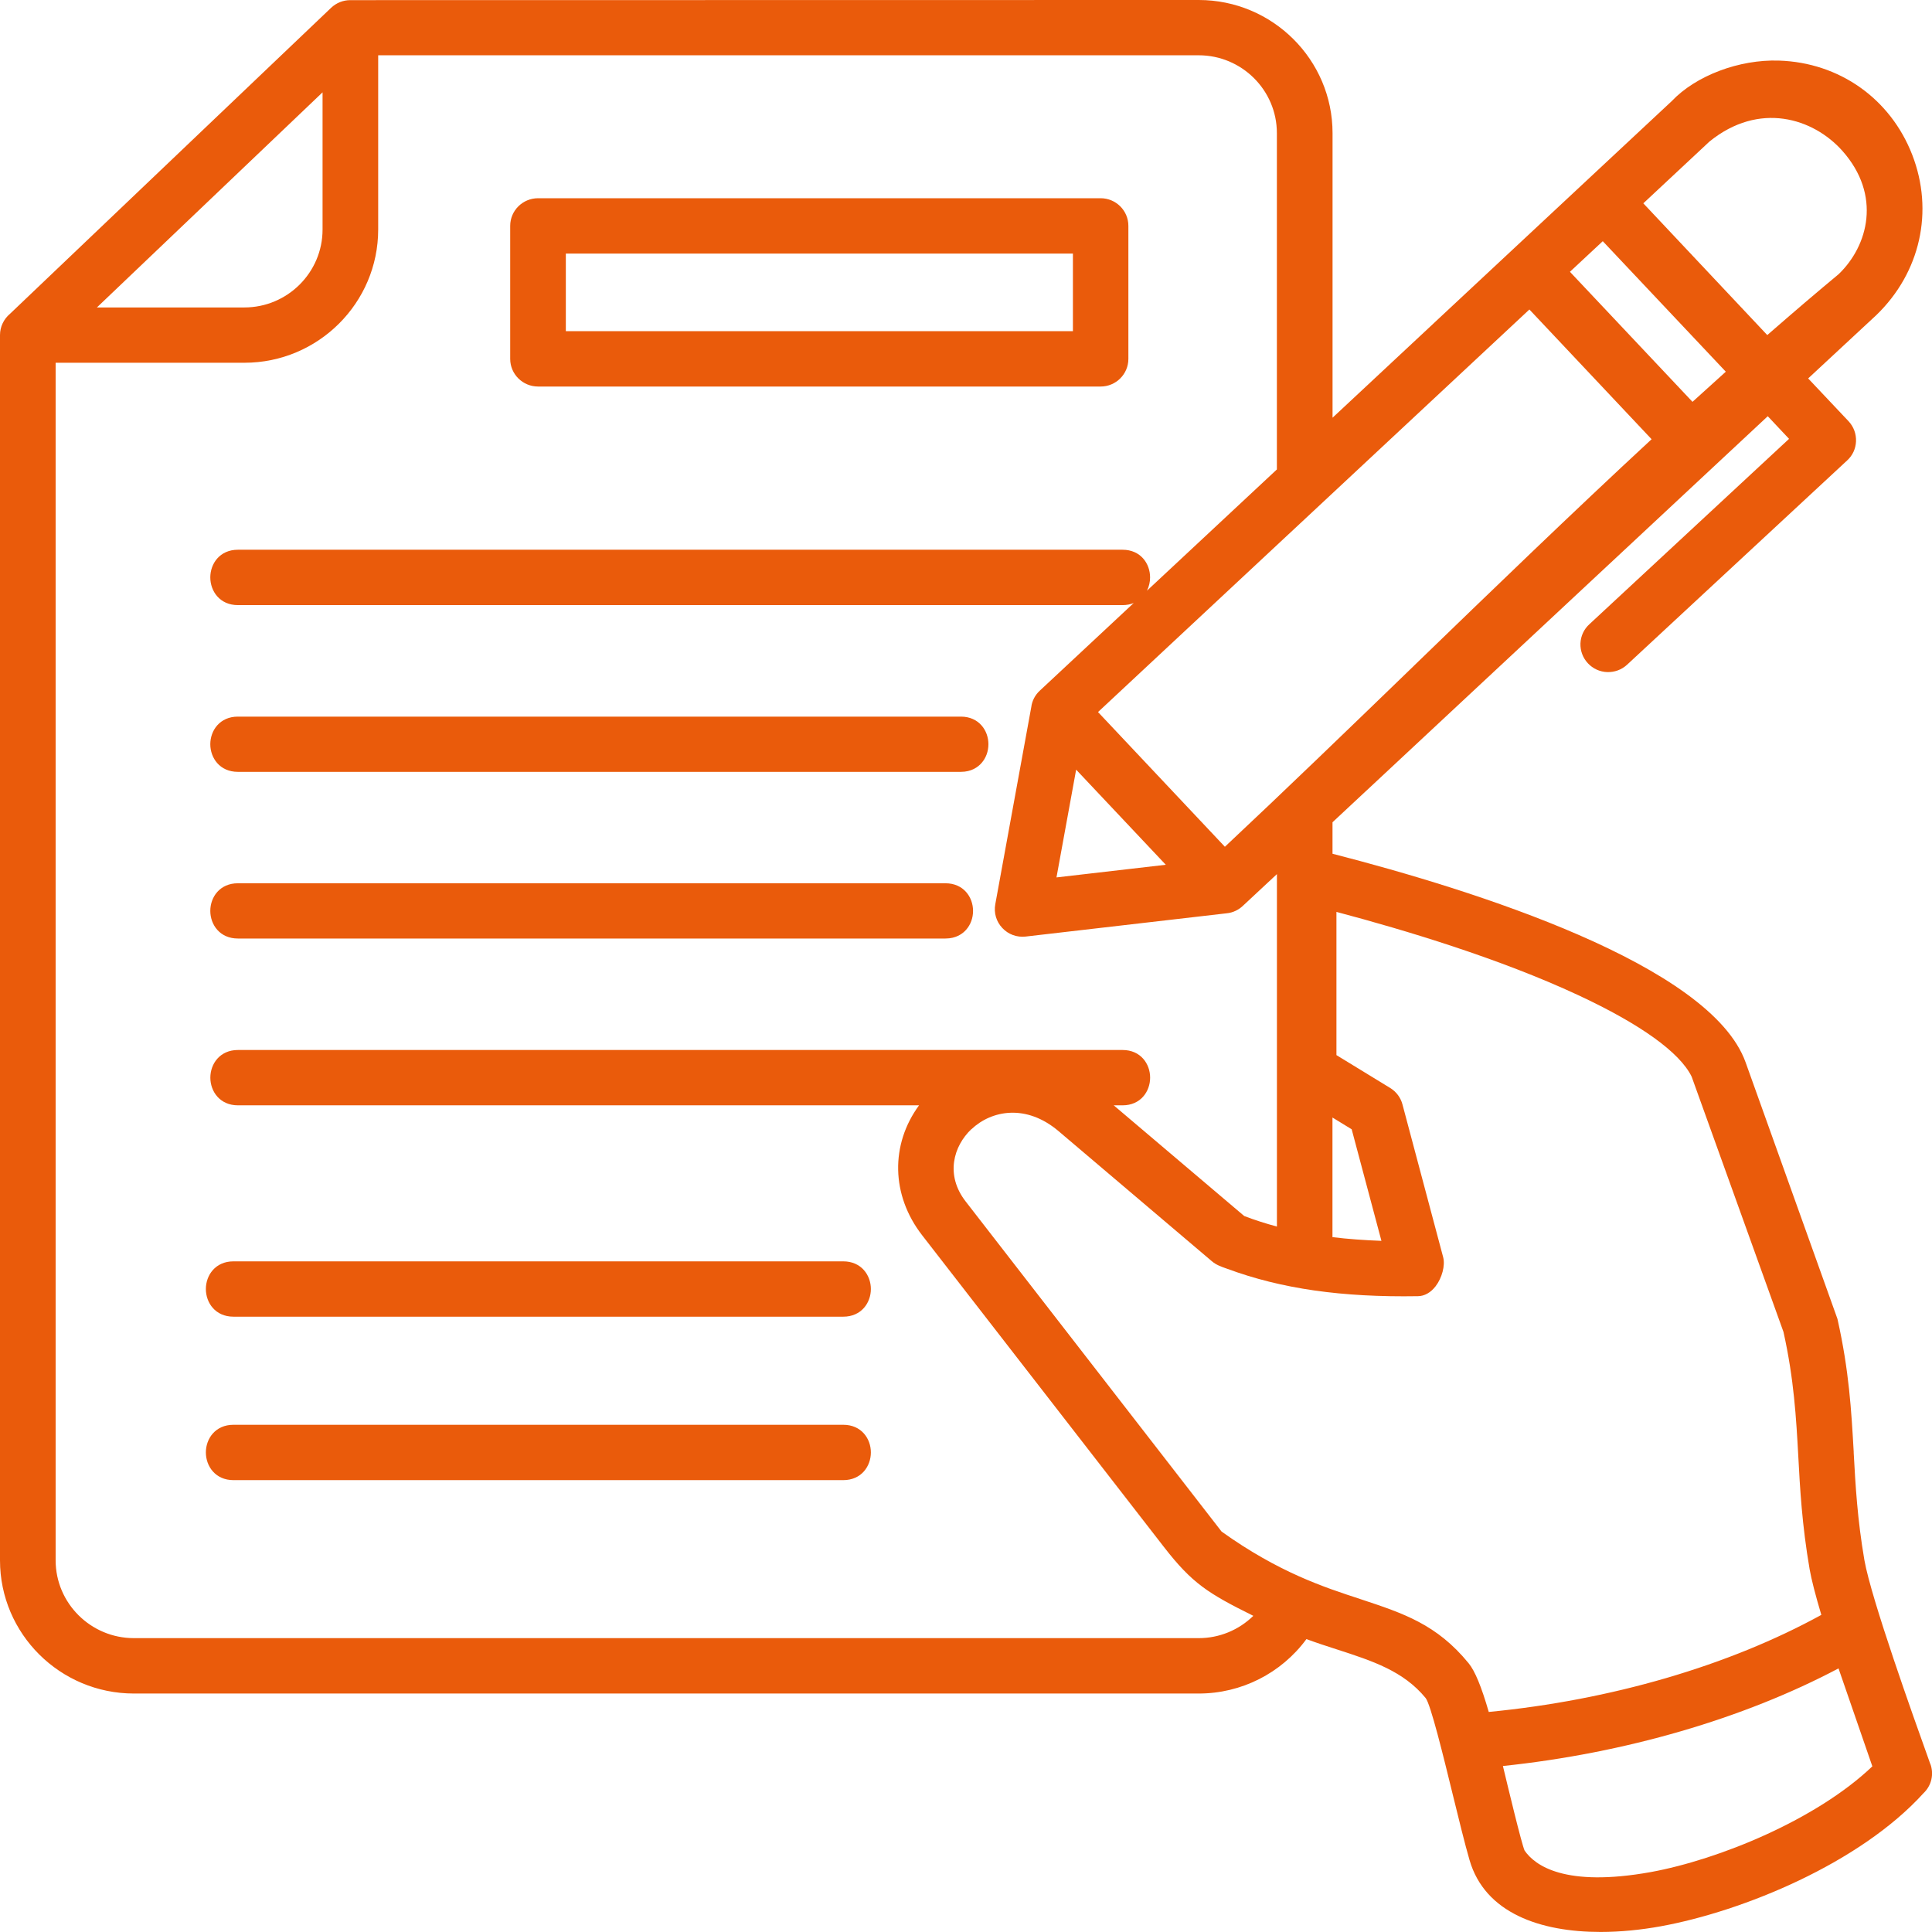 <svg width="88" height="88" viewBox="0 0 88 88" fill="none" xmlns="http://www.w3.org/2000/svg">
<g id="Mode_Isolation" clip-path="url(#clip0_2374_3714)">
<path id="Vector" d="M87.922 80.348L87.829 80.084C87.186 78.289 85.23 72.826 84.921 71.062C84.601 69.197 84.515 67.662 84.434 66.177V66.133C84.325 64.233 84.223 62.438 83.699 60.099C83.697 60.087 83.694 60.076 83.69 60.064L79.51 48.388C77.915 43.936 67.139 40.544 60.694 38.887V37.453L80.519 18.958L81.489 19.989L72.397 28.43C72.145 28.659 72.001 28.969 71.987 29.308C71.976 29.645 72.097 29.967 72.328 30.213C72.558 30.459 72.87 30.601 73.207 30.613C73.542 30.622 73.865 30.506 74.111 30.277L84.136 20.972C84.383 20.747 84.525 20.439 84.539 20.102C84.552 19.76 84.432 19.435 84.196 19.183L82.359 17.237L85.464 14.353C87.47 12.416 88.097 9.618 87.098 7.047C86.105 4.491 83.779 2.849 81.031 2.76C79.212 2.7 77.243 3.446 76.144 4.607L60.696 19.026V6.065C60.696 2.721 57.962 0 54.602 0L15.956 0.006C15.631 0.006 15.319 0.13 15.08 0.357L0.456 14.293C0.166 14.537 0 14.89 0 15.262V71.073C0 74.417 2.737 77.138 6.1 77.138H54.6C56.542 77.138 58.359 76.216 59.506 74.659C59.976 74.832 60.439 74.983 60.891 75.128C62.519 75.655 63.926 76.113 64.935 77.342C65.164 77.623 65.747 80.003 66.171 81.74C66.454 82.895 66.721 83.986 66.935 84.722C67.636 87.141 70.164 87.998 72.903 87.998C73.812 87.998 74.747 87.903 75.645 87.74C79.381 87.06 84.718 84.872 87.616 81.674C87.977 81.331 88.097 80.811 87.926 80.346L87.922 80.348ZM85.281 80.456C82.753 82.87 78.318 84.699 75.186 85.271C71.269 85.975 69.907 84.967 69.442 84.288C69.298 83.953 68.69 81.416 68.458 80.449V80.439C74.015 79.856 79.414 78.284 83.742 75.993L85.283 80.454L85.281 80.456ZM74.849 9.263L77.864 6.447C80.129 4.611 82.585 5.379 83.914 6.867C85.715 8.891 85.092 11.197 83.748 12.488C82.768 13.302 81.728 14.188 80.497 15.262L74.851 9.261L74.849 9.263ZM78.505 17.024C78.035 17.448 77.562 17.875 77.091 18.303L71.508 12.38L73.004 10.986L78.608 16.93L78.505 17.024ZM64.387 30.341C61.397 33.231 58.571 35.964 55.792 38.569L50.013 32.433L69.662 14.097L75.228 20.006C71.615 23.35 67.94 26.903 64.385 30.341H64.387ZM48.121 39.967L49.017 35.057L53.1 39.389L48.121 39.965V39.967ZM60.692 56.349V50.902L61.567 51.437L62.922 56.519C62.132 56.49 61.395 56.436 60.692 56.35V56.349ZM58.16 21.383L52.243 26.905C52.336 26.719 52.385 26.509 52.385 26.3C52.385 25.674 51.955 25.04 51.131 25.04H10.835C10.011 25.04 9.579 25.674 9.579 26.3C9.579 26.926 10.011 27.562 10.835 27.562H51.131C51.322 27.562 51.491 27.527 51.639 27.467L47.36 31.46C47.146 31.657 47.007 31.927 46.974 32.202L45.334 41.186C45.262 41.583 45.379 41.977 45.654 42.269C45.928 42.562 46.316 42.703 46.715 42.659L55.874 41.599C56.158 41.573 56.431 41.441 56.637 41.236L58.162 39.815V55.868C57.646 55.73 57.147 55.569 56.674 55.389L50.728 50.346H51.133C51.955 50.346 52.387 49.712 52.387 49.086C52.387 48.46 51.957 47.826 51.133 47.826H10.837C10.014 47.826 9.581 48.46 9.581 49.086C9.581 49.712 10.014 50.346 10.837 50.346H41.861C40.554 52.131 40.586 54.437 42 56.261L53.02 70.469C54.308 72.128 55.032 72.579 57.087 73.599C56.423 74.248 55.537 74.615 54.6 74.615H6.1C4.133 74.615 2.534 73.023 2.534 71.07V16.523H11.132C14.491 16.523 17.226 13.8 17.226 10.453V2.518H54.598C56.561 2.518 58.16 4.107 58.16 6.063V21.383ZM44.247 51.435C45.157 50.573 46.739 50.266 48.221 51.526L55.198 57.447C55.391 57.614 55.63 57.697 55.84 57.771L55.911 57.796C58.361 58.702 61.115 59.097 64.584 59.039C64.882 59.037 65.168 58.876 65.39 58.587C65.684 58.205 65.832 57.638 65.735 57.267L63.881 50.307C63.799 49.995 63.6 49.727 63.32 49.555L60.873 48.059V41.536C64 42.364 68.326 43.667 71.886 45.328C74.726 46.651 76.512 47.935 77.052 49.039L81.235 60.667C81.715 62.822 81.814 64.598 81.909 66.315C81.987 67.784 82.077 69.451 82.427 71.482C82.509 71.949 82.688 72.645 82.959 73.556C78.74 75.874 73.38 77.439 67.811 77.977C67.475 76.818 67.182 76.109 66.892 75.756C65.447 73.989 63.926 73.487 62.001 72.849L61.955 72.833C60.301 72.293 58.246 71.622 55.642 69.761L43.984 54.724C43.044 53.511 43.437 52.197 44.243 51.433L44.247 51.435ZM4.414 14.004L14.692 4.206V10.455C14.692 12.412 13.093 14.004 11.13 14.004H4.414Z" fill="#EA5B0B"/>
<path id="Vector_2" d="M43.065 40.232H10.835C10.011 40.232 9.579 40.864 9.579 41.49C9.579 42.116 10.011 42.748 10.835 42.748H43.065C43.55 42.748 43.846 42.531 44.008 42.347C44.21 42.118 44.321 41.814 44.321 41.49C44.321 40.864 43.889 40.232 43.065 40.232Z" fill="#EA5B0B"/>
<path id="Vector_3" d="M38.41 64.897H10.633C9.809 64.897 9.377 65.53 9.377 66.156C9.377 66.782 9.809 67.418 10.633 67.418H38.41C39.234 67.418 39.667 66.784 39.667 66.156C39.667 65.528 39.234 64.897 38.41 64.897Z" fill="#EA5B0B"/>
<path id="Vector_4" d="M10.633 59.973H38.41C39.234 59.973 39.667 59.339 39.667 58.713C39.667 58.087 39.234 57.453 38.41 57.453H10.633C9.809 57.453 9.377 58.087 9.377 58.713C9.377 59.339 9.809 59.973 10.633 59.973Z" fill="#EA5B0B"/>
<path id="Vector_5" d="M50.132 9.029H24.509C23.808 9.029 23.239 9.593 23.239 10.287V16.348C23.239 17.042 23.808 17.606 24.509 17.606H50.132C50.829 17.606 51.396 17.042 51.396 16.348V10.287C51.396 9.593 50.829 9.029 50.132 9.029ZM48.87 11.551V15.084H25.773V11.551H48.87Z" fill="#EA5B0B"/>
<path id="Vector_6" d="M10.835 35.157H43.766C44.251 35.157 44.545 34.939 44.707 34.755C44.91 34.526 45.021 34.222 45.021 33.898C45.021 33.274 44.59 32.641 43.766 32.641H10.835C10.011 32.641 9.579 33.274 9.579 33.898C9.579 34.523 10.011 35.157 10.835 35.157Z" fill="#EA5B0B"/>
</g>
<defs>
<clipPath id="clip0_2374_3714">
<rect width="88" height="88" fill="white"/>
</clipPath>
</defs>
</svg>
